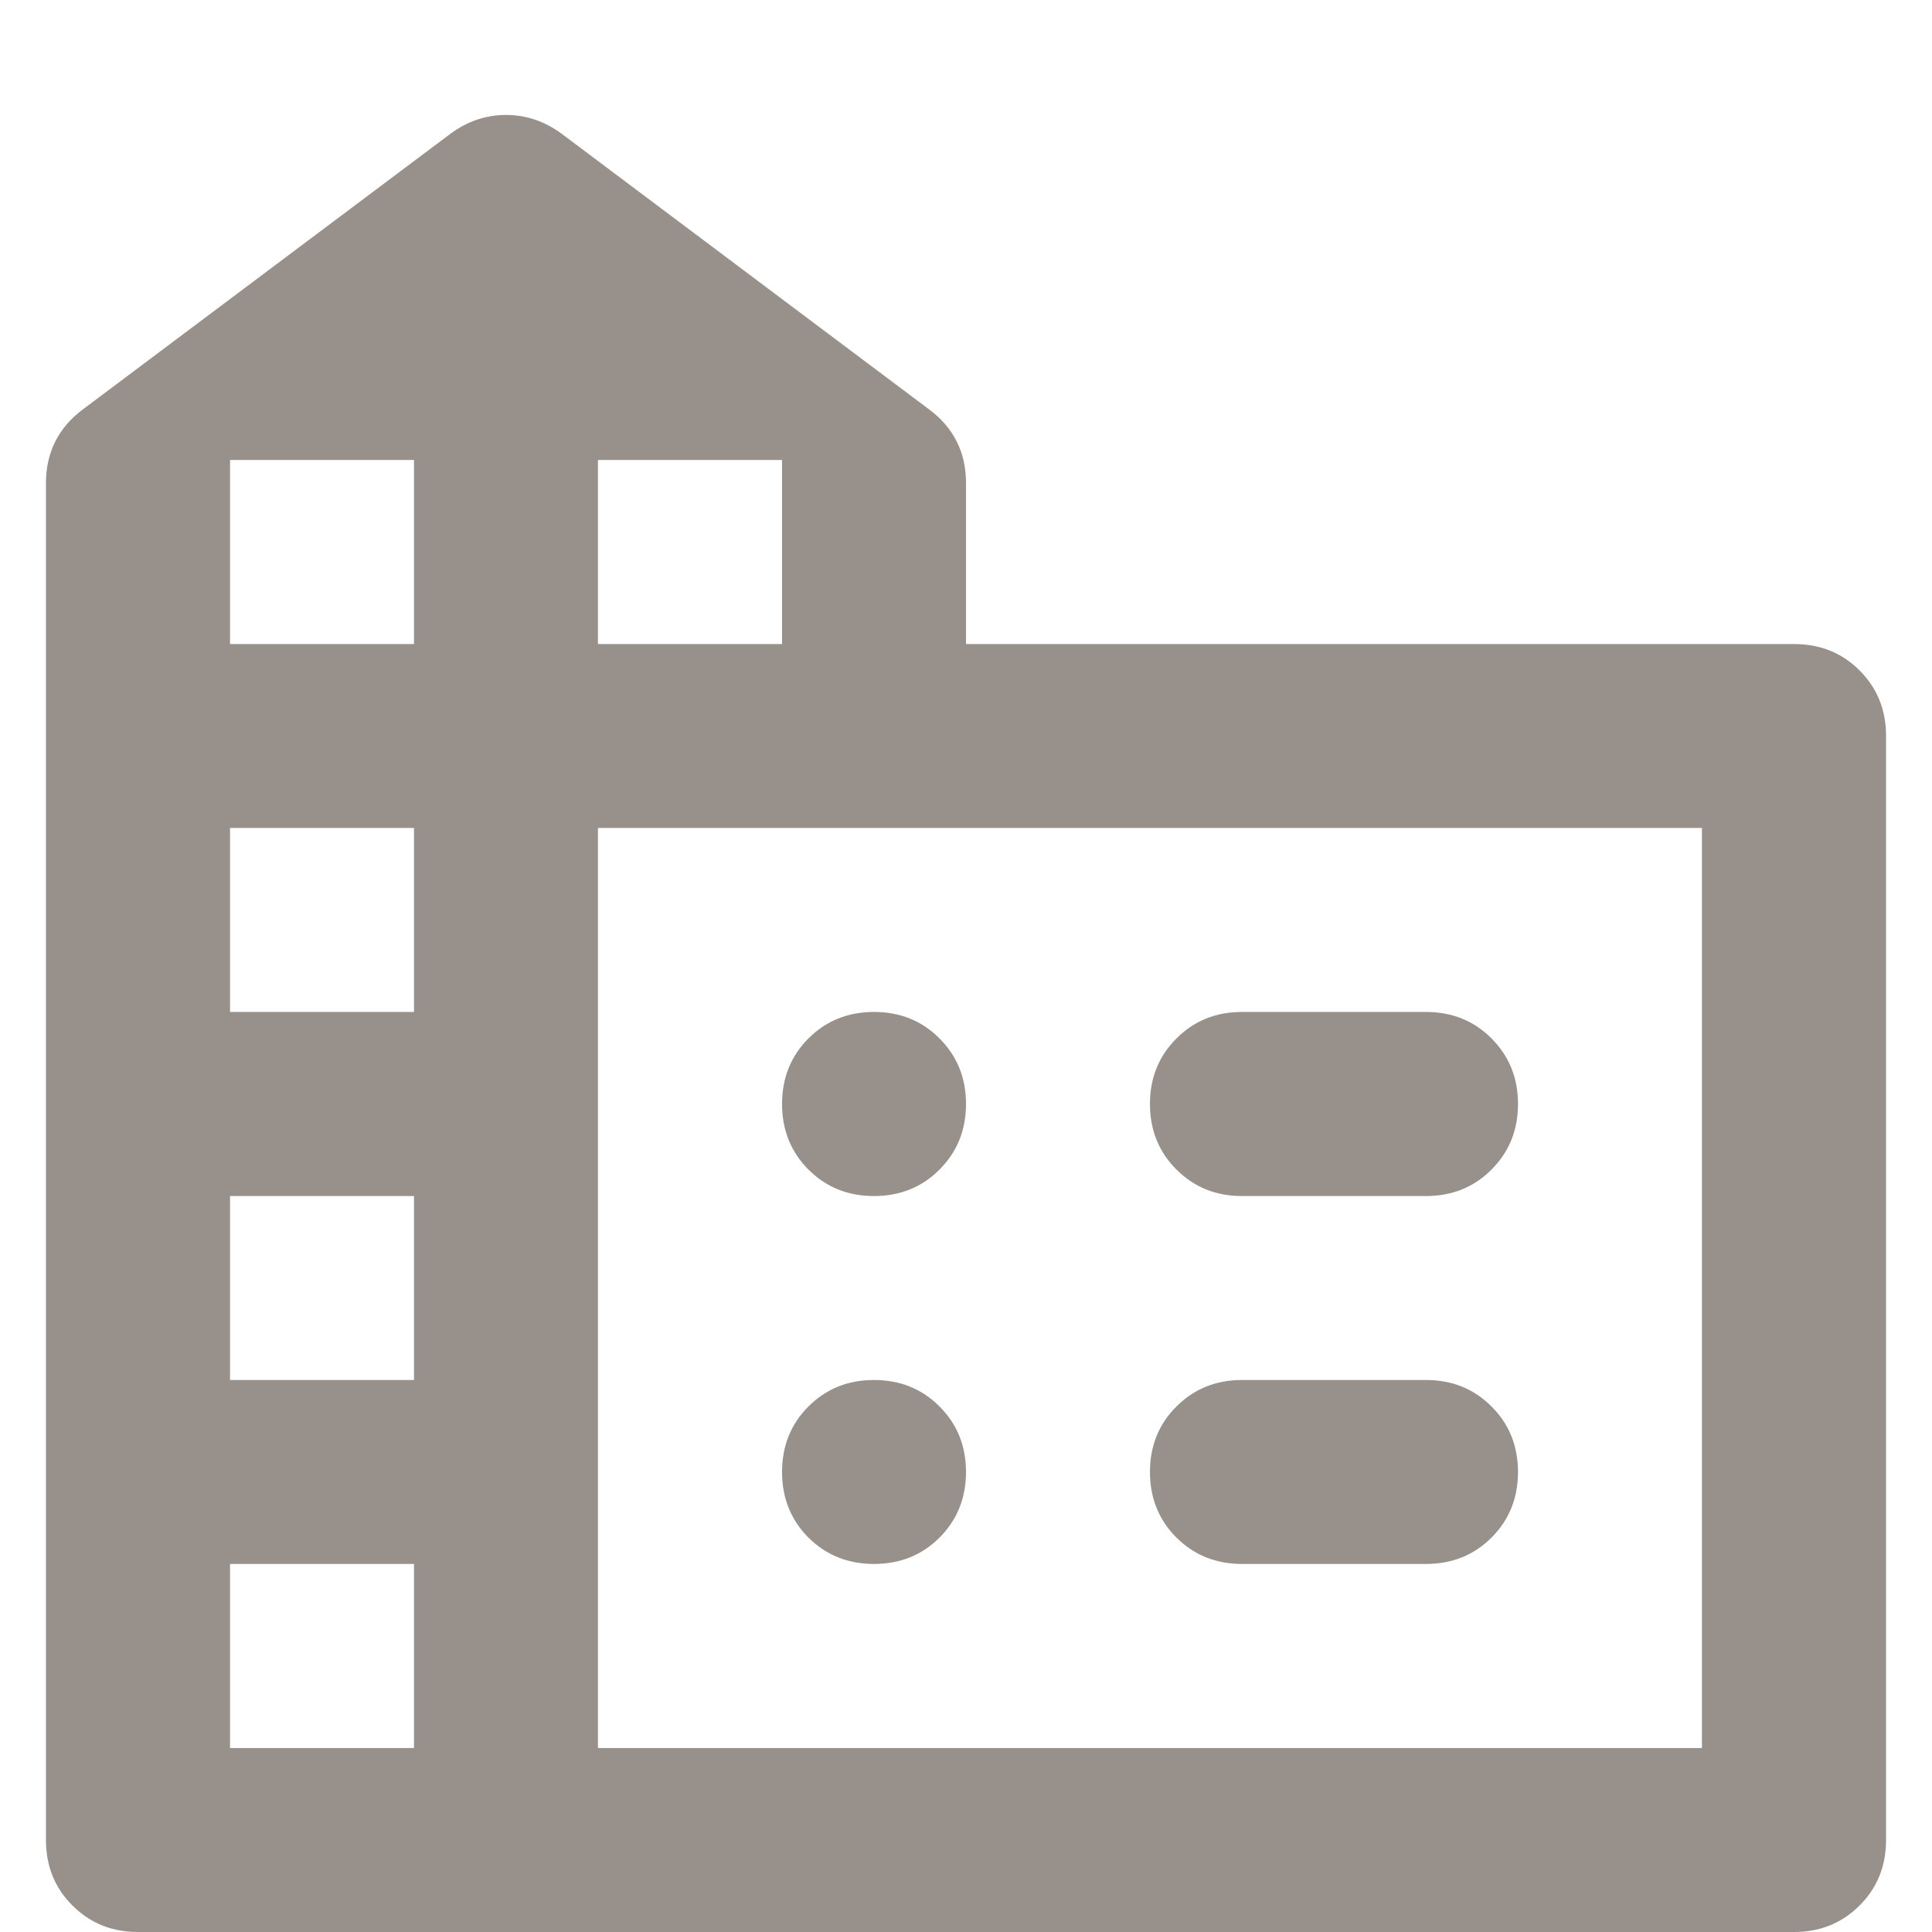 <svg width="14" height="14" viewBox="0 0 14 14" fill="none" xmlns="http://www.w3.org/2000/svg">
<path d="M0.333 13.333V3.5C0.333 3.389 0.356 3.289 0.4 3.2C0.445 3.111 0.511 3.033 0.6 2.967L3.267 0.967C3.389 0.878 3.522 0.833 3.667 0.833C3.811 0.833 3.945 0.878 4.067 0.967L6.733 2.967C6.822 3.033 6.889 3.111 6.933 3.2C6.978 3.289 7 3.389 7 3.5V4.667H13C13.189 4.667 13.347 4.73 13.475 4.858C13.603 4.986 13.667 5.144 13.667 5.333V13.333C13.667 13.522 13.603 13.681 13.475 13.808C13.347 13.936 13.189 14 13 14H1C0.811 14 0.653 13.936 0.525 13.808C0.397 13.681 0.333 13.522 0.333 13.333ZM1.667 12.667H3V11.333H1.667V12.667ZM1.667 10H3V8.667H1.667V10ZM1.667 7.333H3V6H1.667V7.333ZM1.667 4.667H3V3.333H1.667V4.667ZM4.333 4.667H5.667V3.333H4.333V4.667ZM4.333 12.667H12.333V6H4.333V12.667ZM9 7.333H10.333C10.522 7.333 10.681 7.397 10.808 7.525C10.936 7.653 11 7.811 11 8C11 8.189 10.936 8.347 10.808 8.475C10.681 8.603 10.522 8.667 10.333 8.667H9C8.811 8.667 8.653 8.603 8.525 8.475C8.397 8.347 8.333 8.189 8.333 8C8.333 7.811 8.397 7.653 8.525 7.525C8.653 7.397 8.811 7.333 9 7.333ZM9 10H10.333C10.522 10 10.681 10.064 10.808 10.192C10.936 10.319 11 10.478 11 10.667C11 10.855 10.936 11.014 10.808 11.142C10.681 11.269 10.522 11.333 10.333 11.333H9C8.811 11.333 8.653 11.269 8.525 11.142C8.397 11.014 8.333 10.855 8.333 10.667C8.333 10.478 8.397 10.319 8.525 10.192C8.653 10.064 8.811 10 9 10ZM7 8C7 8.189 6.936 8.347 6.808 8.475C6.681 8.603 6.522 8.667 6.333 8.667C6.145 8.667 5.986 8.603 5.858 8.475C5.731 8.347 5.667 8.189 5.667 8C5.667 7.811 5.731 7.653 5.858 7.525C5.986 7.397 6.145 7.333 6.333 7.333C6.522 7.333 6.681 7.397 6.808 7.525C6.936 7.653 7 7.811 7 8ZM6.333 11.333C6.145 11.333 5.986 11.269 5.858 11.142C5.731 11.014 5.667 10.855 5.667 10.667C5.667 10.478 5.731 10.319 5.858 10.192C5.986 10.064 6.145 10 6.333 10C6.522 10 6.681 10.064 6.808 10.192C6.936 10.319 7 10.478 7 10.667C7 10.855 6.936 11.014 6.808 11.142C6.681 11.269 6.522 11.333 6.333 11.333Z" fill="#98908A"/>
</svg>
